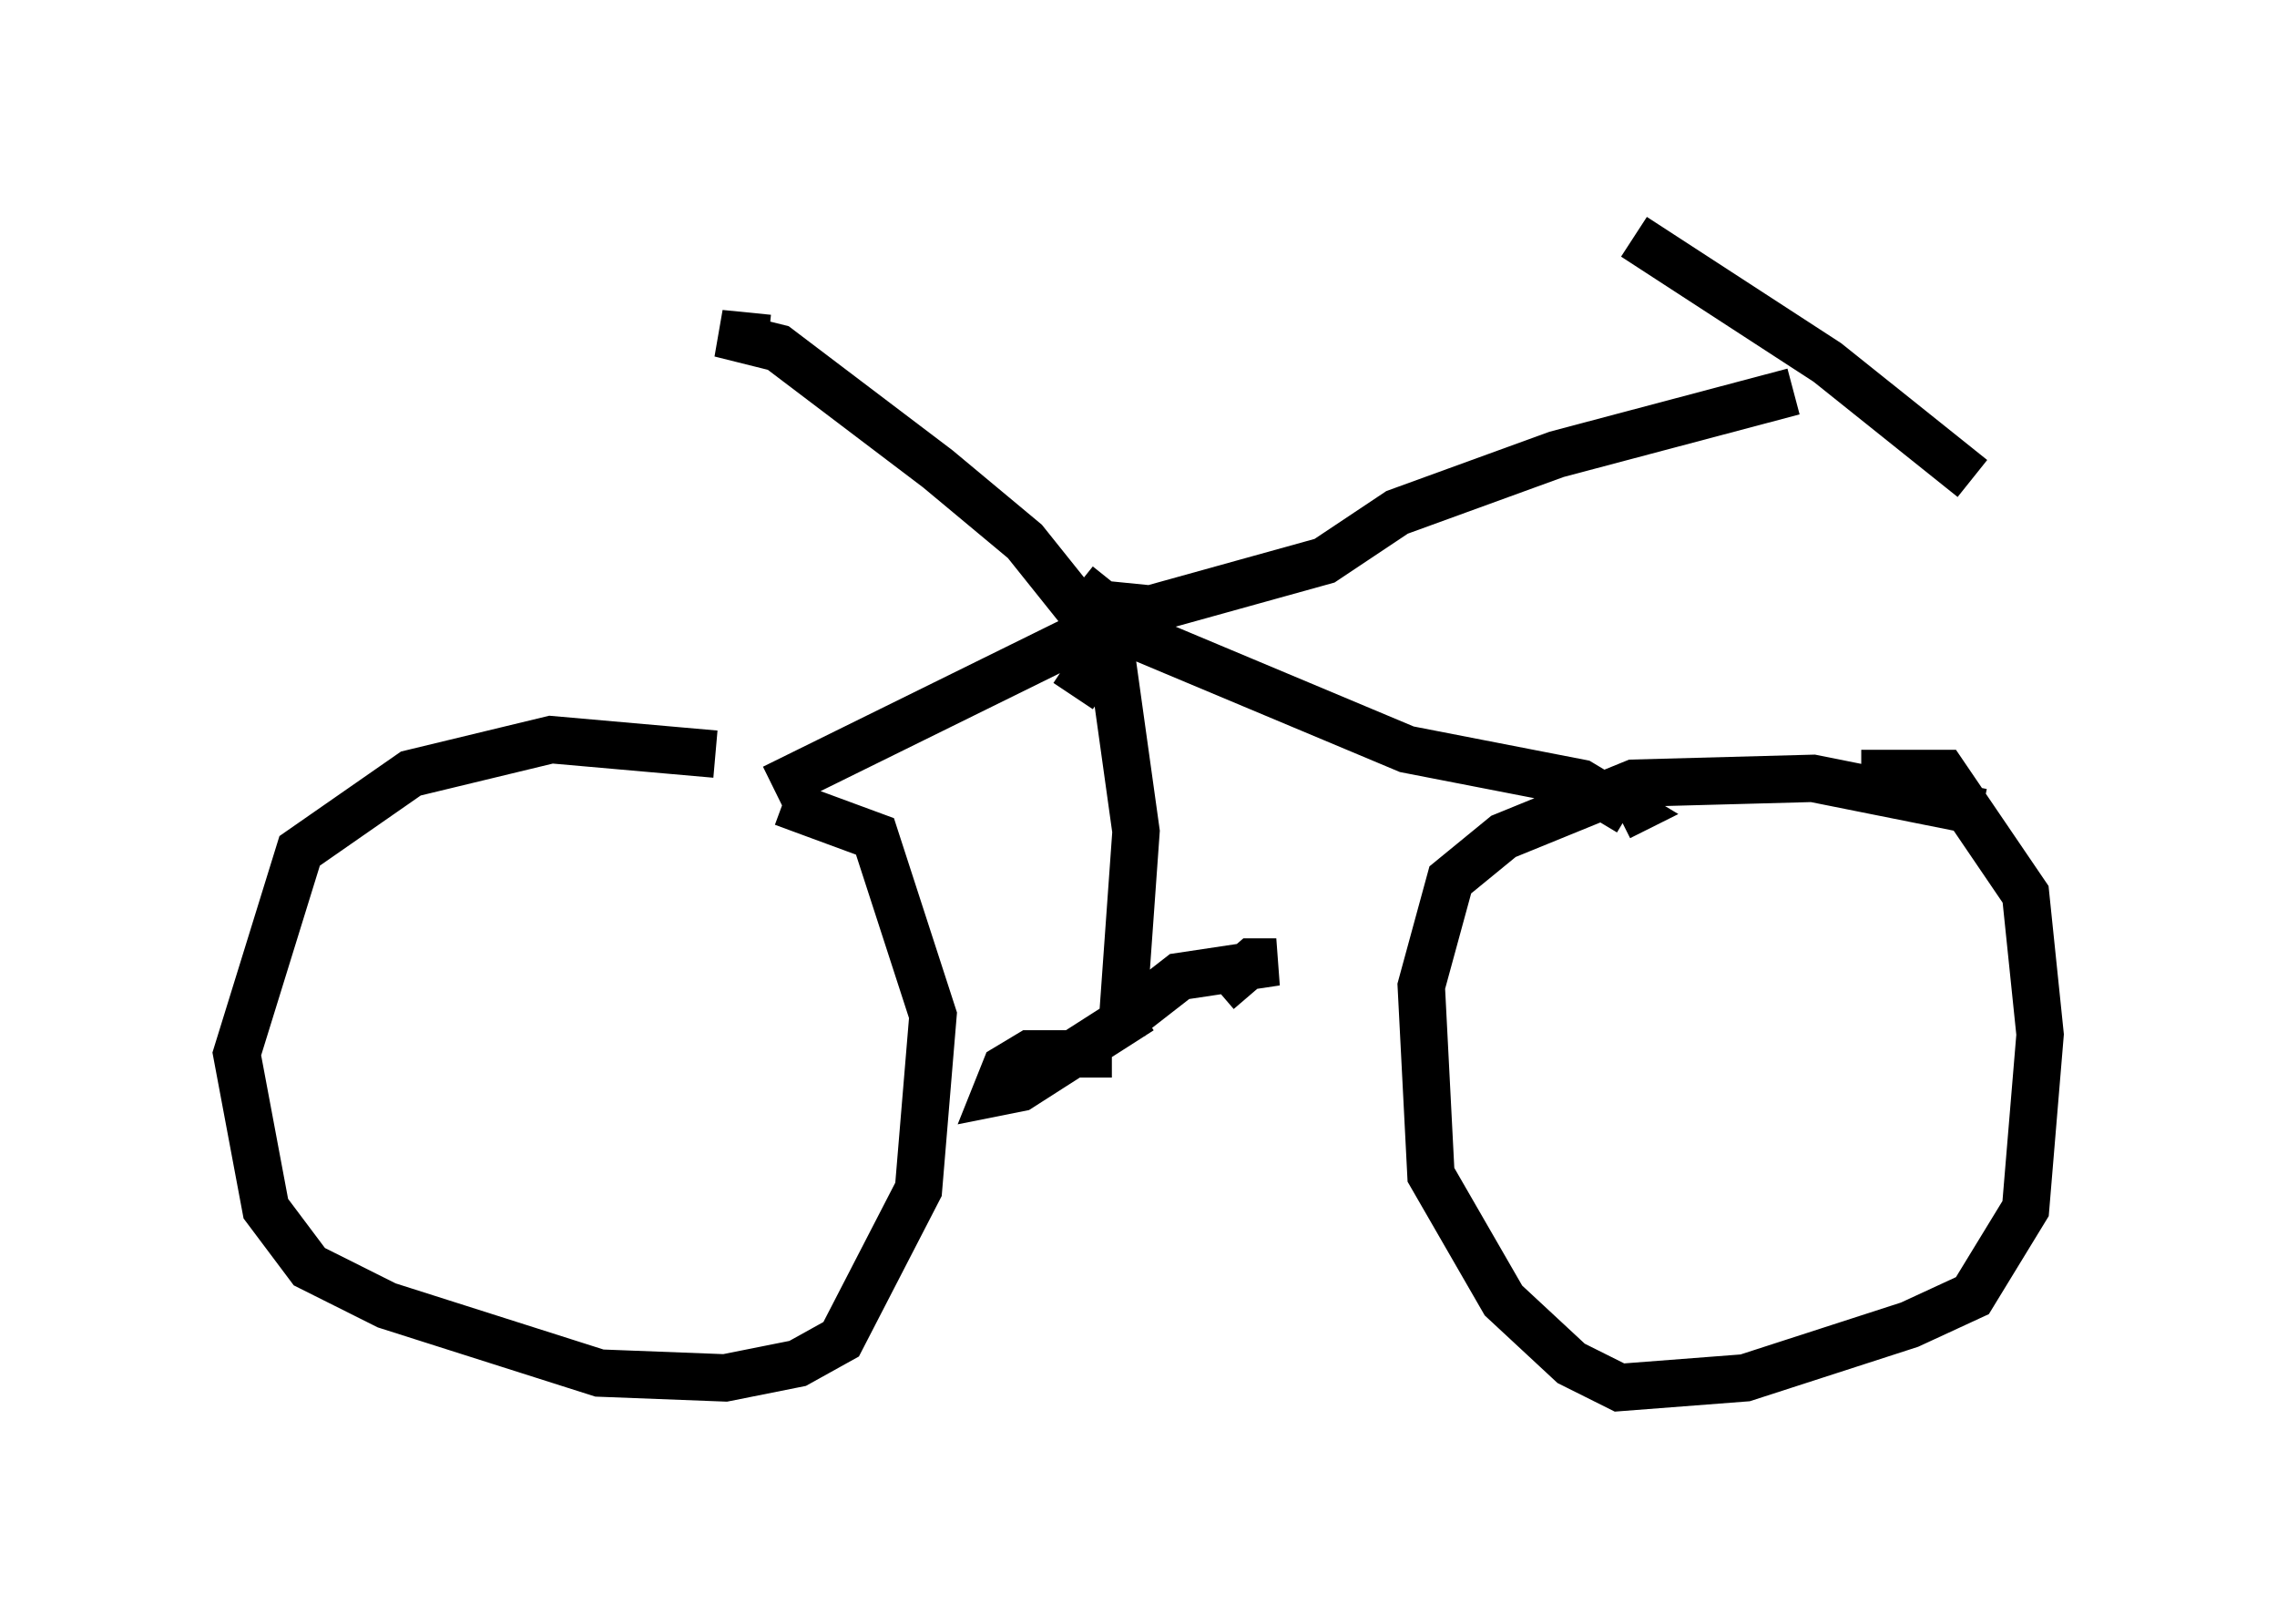 <?xml version="1.0" encoding="utf-8" ?>
<svg baseProfile="full" height="34.296" version="1.1" width="48.078" xmlns="http://www.w3.org/2000/svg" xmlns:ev="http://www.w3.org/2001/xml-events" xmlns:xlink="http://www.w3.org/1999/xlink"><defs /><rect fill="white" height="34.296" width="48.078" x="0" y="0" /><path d="M17.352, 16.638 m-2.246, -0.715 l-3.471, -0.306 -2.96, 0.715 l-2.348, 1.633 -1.327, 4.288 l0.613, 3.267 0.919, 1.225 l1.633, 0.817 4.492, 1.429 l2.654, 0.102 1.531, -0.306 l0.919, -0.51 1.633, -3.165 l0.306, -3.675 -1.225, -3.777 l-1.94, -0.715 m25.317, 0.204 l-3.573, -0.715 -3.777, 0.102 l-2.756, 1.123 -1.123, 0.919 l-0.613, 2.246 0.204, 3.981 l1.531, 2.654 1.429, 1.327 l1.021, 0.51 2.654, -0.204 l3.471, -1.123 1.327, -0.613 l1.123, -1.838 0.306, -3.675 l-0.306, -2.96 -1.735, -2.552 l-1.735, 0.0 m-22.969, 0.306 l7.044, -3.471 6.329, 2.654 l3.675, 0.715 1.021, 0.613 l-0.204, 0.102 m-11.331, -4.288 l-1.225, -1.531 -1.838, -1.531 l-3.369, -2.552 -1.225, -0.306 l1.021, 0.102 m6.533, 5.206 l0.51, 0.408 1.021, 0.102 l3.675, -1.021 1.531, -1.021 l3.369, -1.225 5.002, -1.327 m-3.369, -3.267 l4.083, 2.654 3.063, 2.45 m-17.763, 2.756 l-1.225, 1.838 m0.715, -1.531 l0.613, 4.39 -0.306, 4.288 m-0.204, 0.408 l-1.735, 0.0 -0.51, 0.306 l-0.204, 0.51 0.51, -0.102 l2.552, -1.633 m-0.102, 0.0 l0.919, -0.715 2.042, -0.306 l-0.51, 0.0 -0.715, 0.613 " fill="none" stroke="black" stroke-width="1" /></svg>